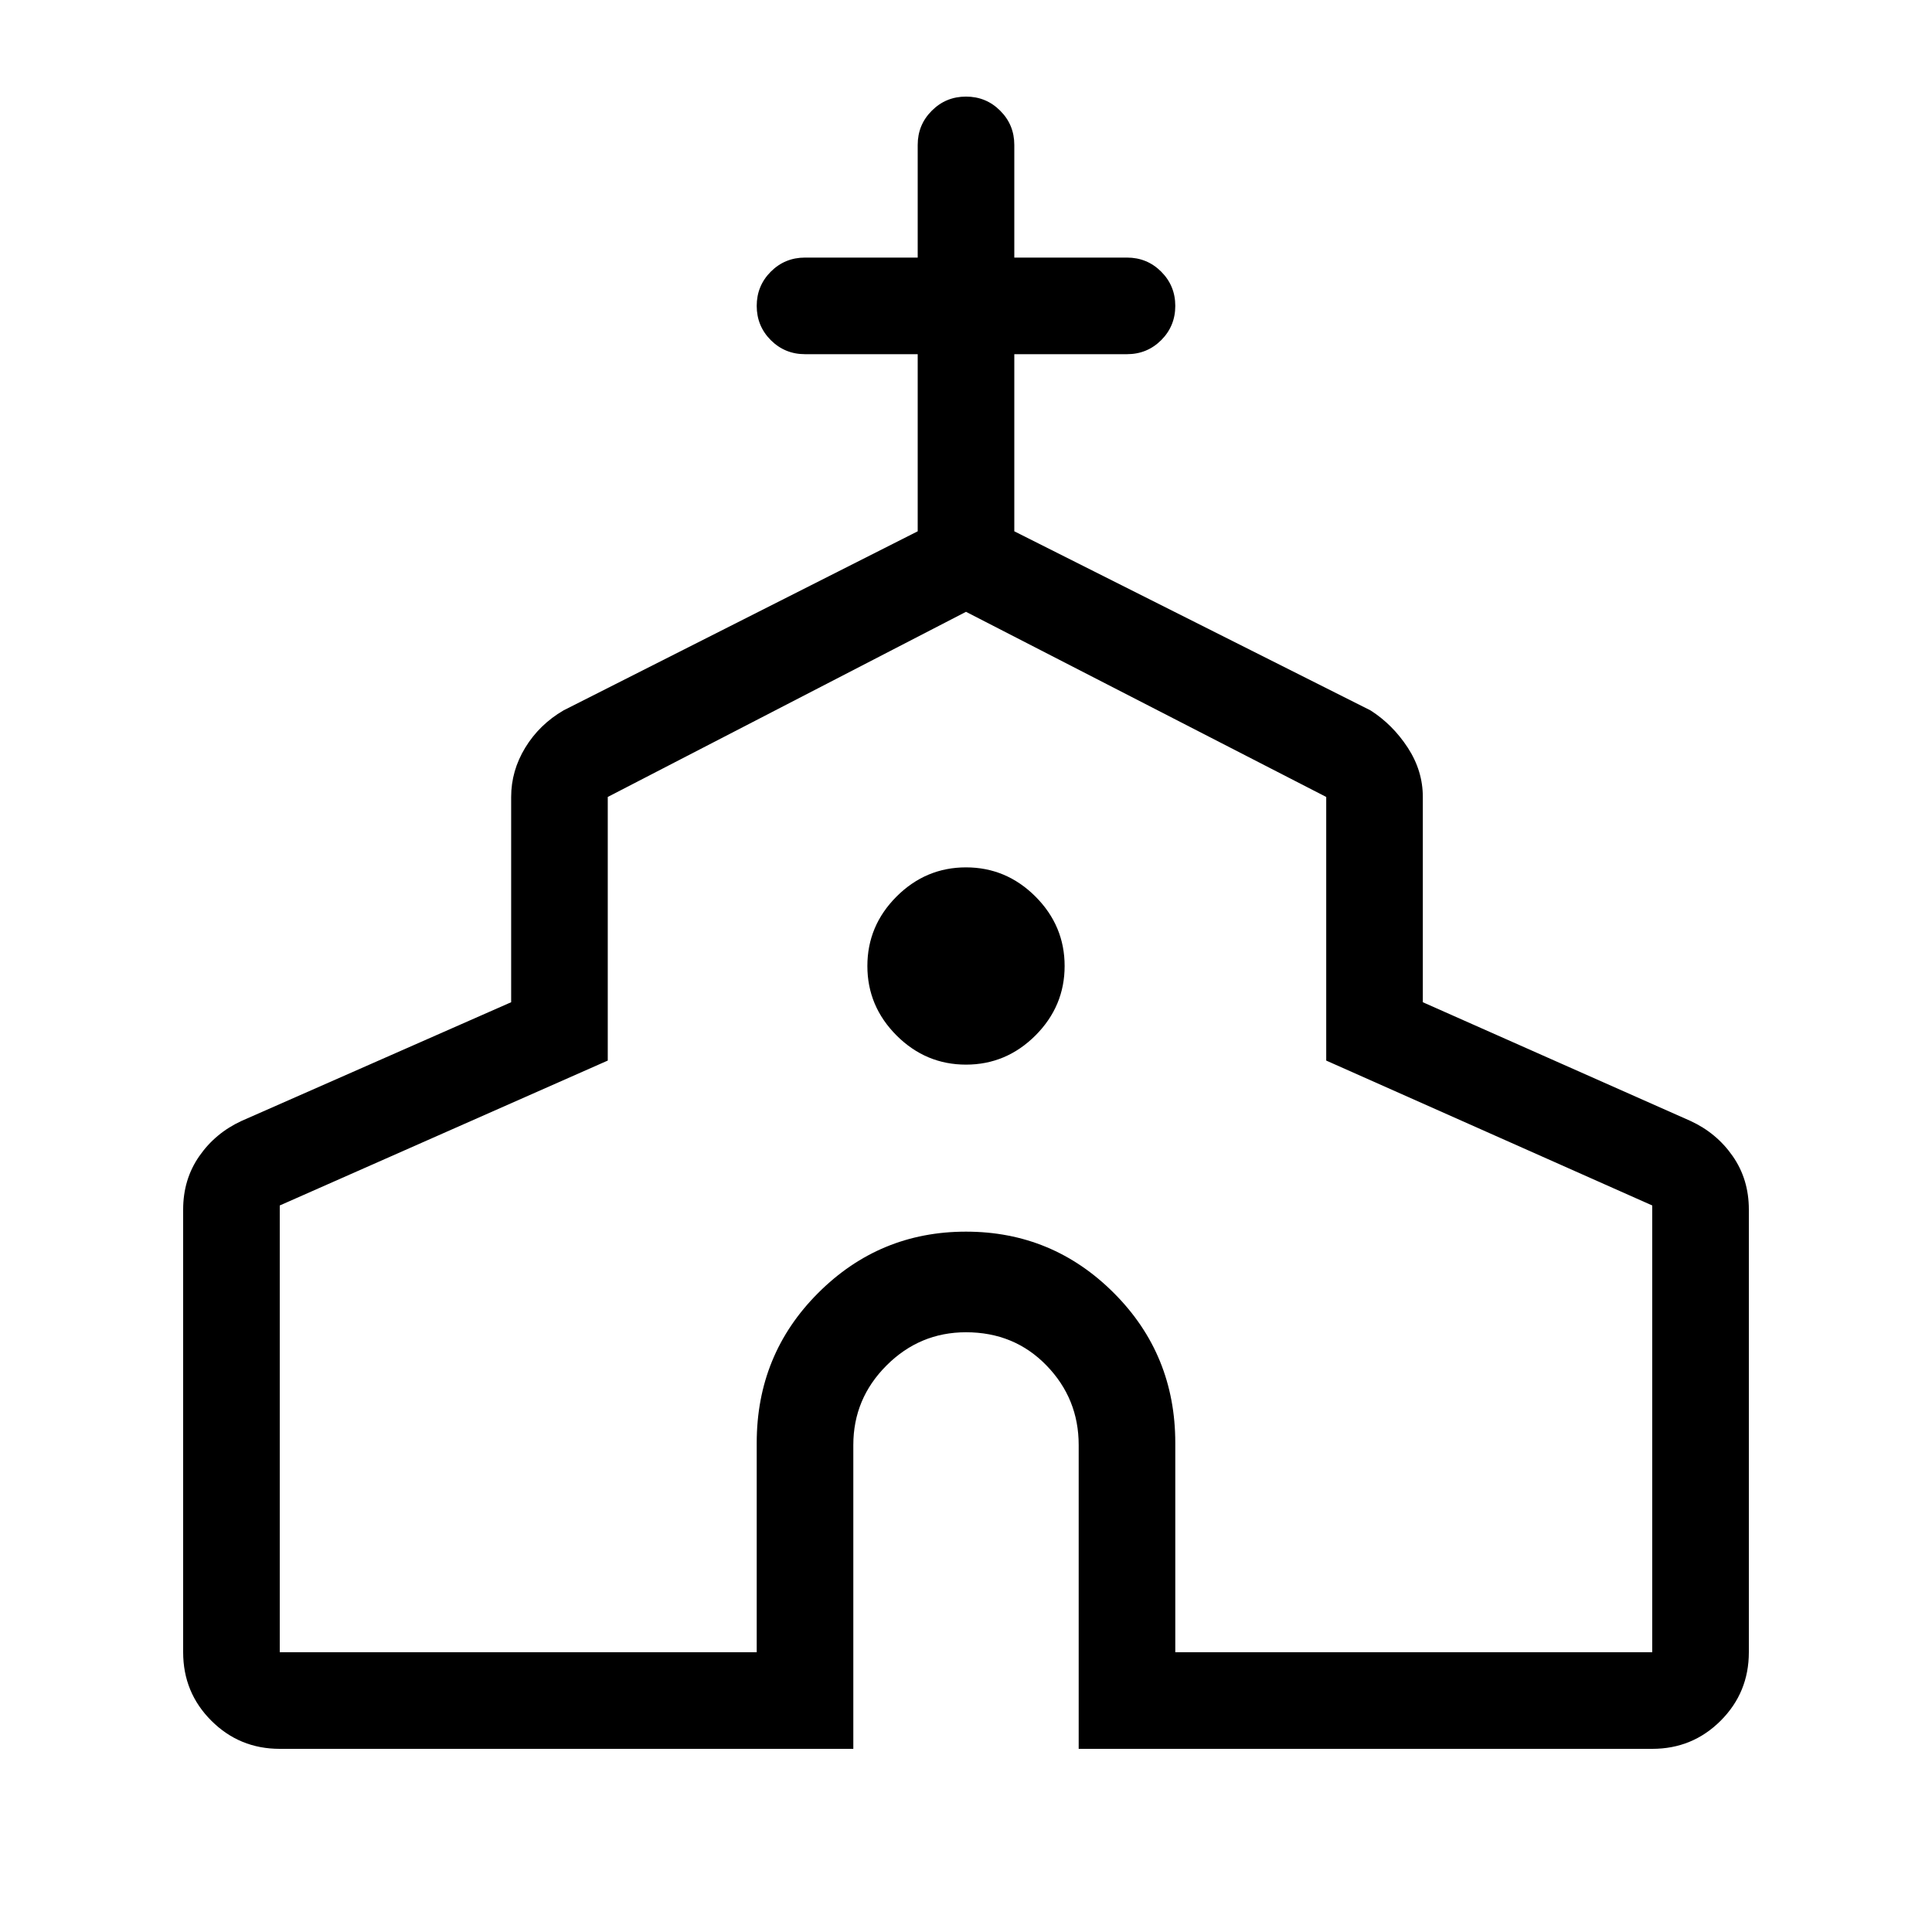 <svg xmlns="http://www.w3.org/2000/svg" height="40" width="40"><path d="M5.792 36.208q-.834 0-1.417-.583-.583-.583-.583-1.417v-9.166q0-.625.333-1.104.333-.48.875-.73l5.583-2.458V16.5q0-.542.292-1.021.292-.479.792-.771L19 11V7.333h-2.333q-.417 0-.709-.291-.291-.292-.291-.709 0-.416.291-.708.292-.292.709-.292H19V3q0-.417.292-.708Q19.583 2 20 2t.708.292Q21 2.583 21 3v2.333h2.333q.417 0 .709.292.291.292.291.708 0 .417-.291.709-.292.291-.709.291H21V11l7.375 3.708q.458.292.771.771.312.479.312 1.021v4.25L35 23.208q.542.25.875.73.333.479.333 1.104v9.166q0 .834-.583 1.417-.583.583-1.417.583H22.333v-6.291q0-.959-.666-1.646Q21 27.583 20 27.583q-.958 0-1.646.688-.687.687-.687 1.646v6.291Zm0-2h9.875v-4.333q0-1.833 1.271-3.104Q18.208 25.5 20 25.5q1.792 0 3.062 1.271 1.271 1.271 1.271 3.104v4.333h9.875v-9.25l-6.75-3V16.5L20 12.667 12.583 16.5v5.458l-6.791 3ZM20 22.042q.833 0 1.438-.604.604-.605.604-1.438t-.604-1.438q-.605-.604-1.438-.604t-1.438.604q-.604.605-.604 1.438t.604 1.438q.605.604 1.438.604Zm0 1.375Z"/></svg>